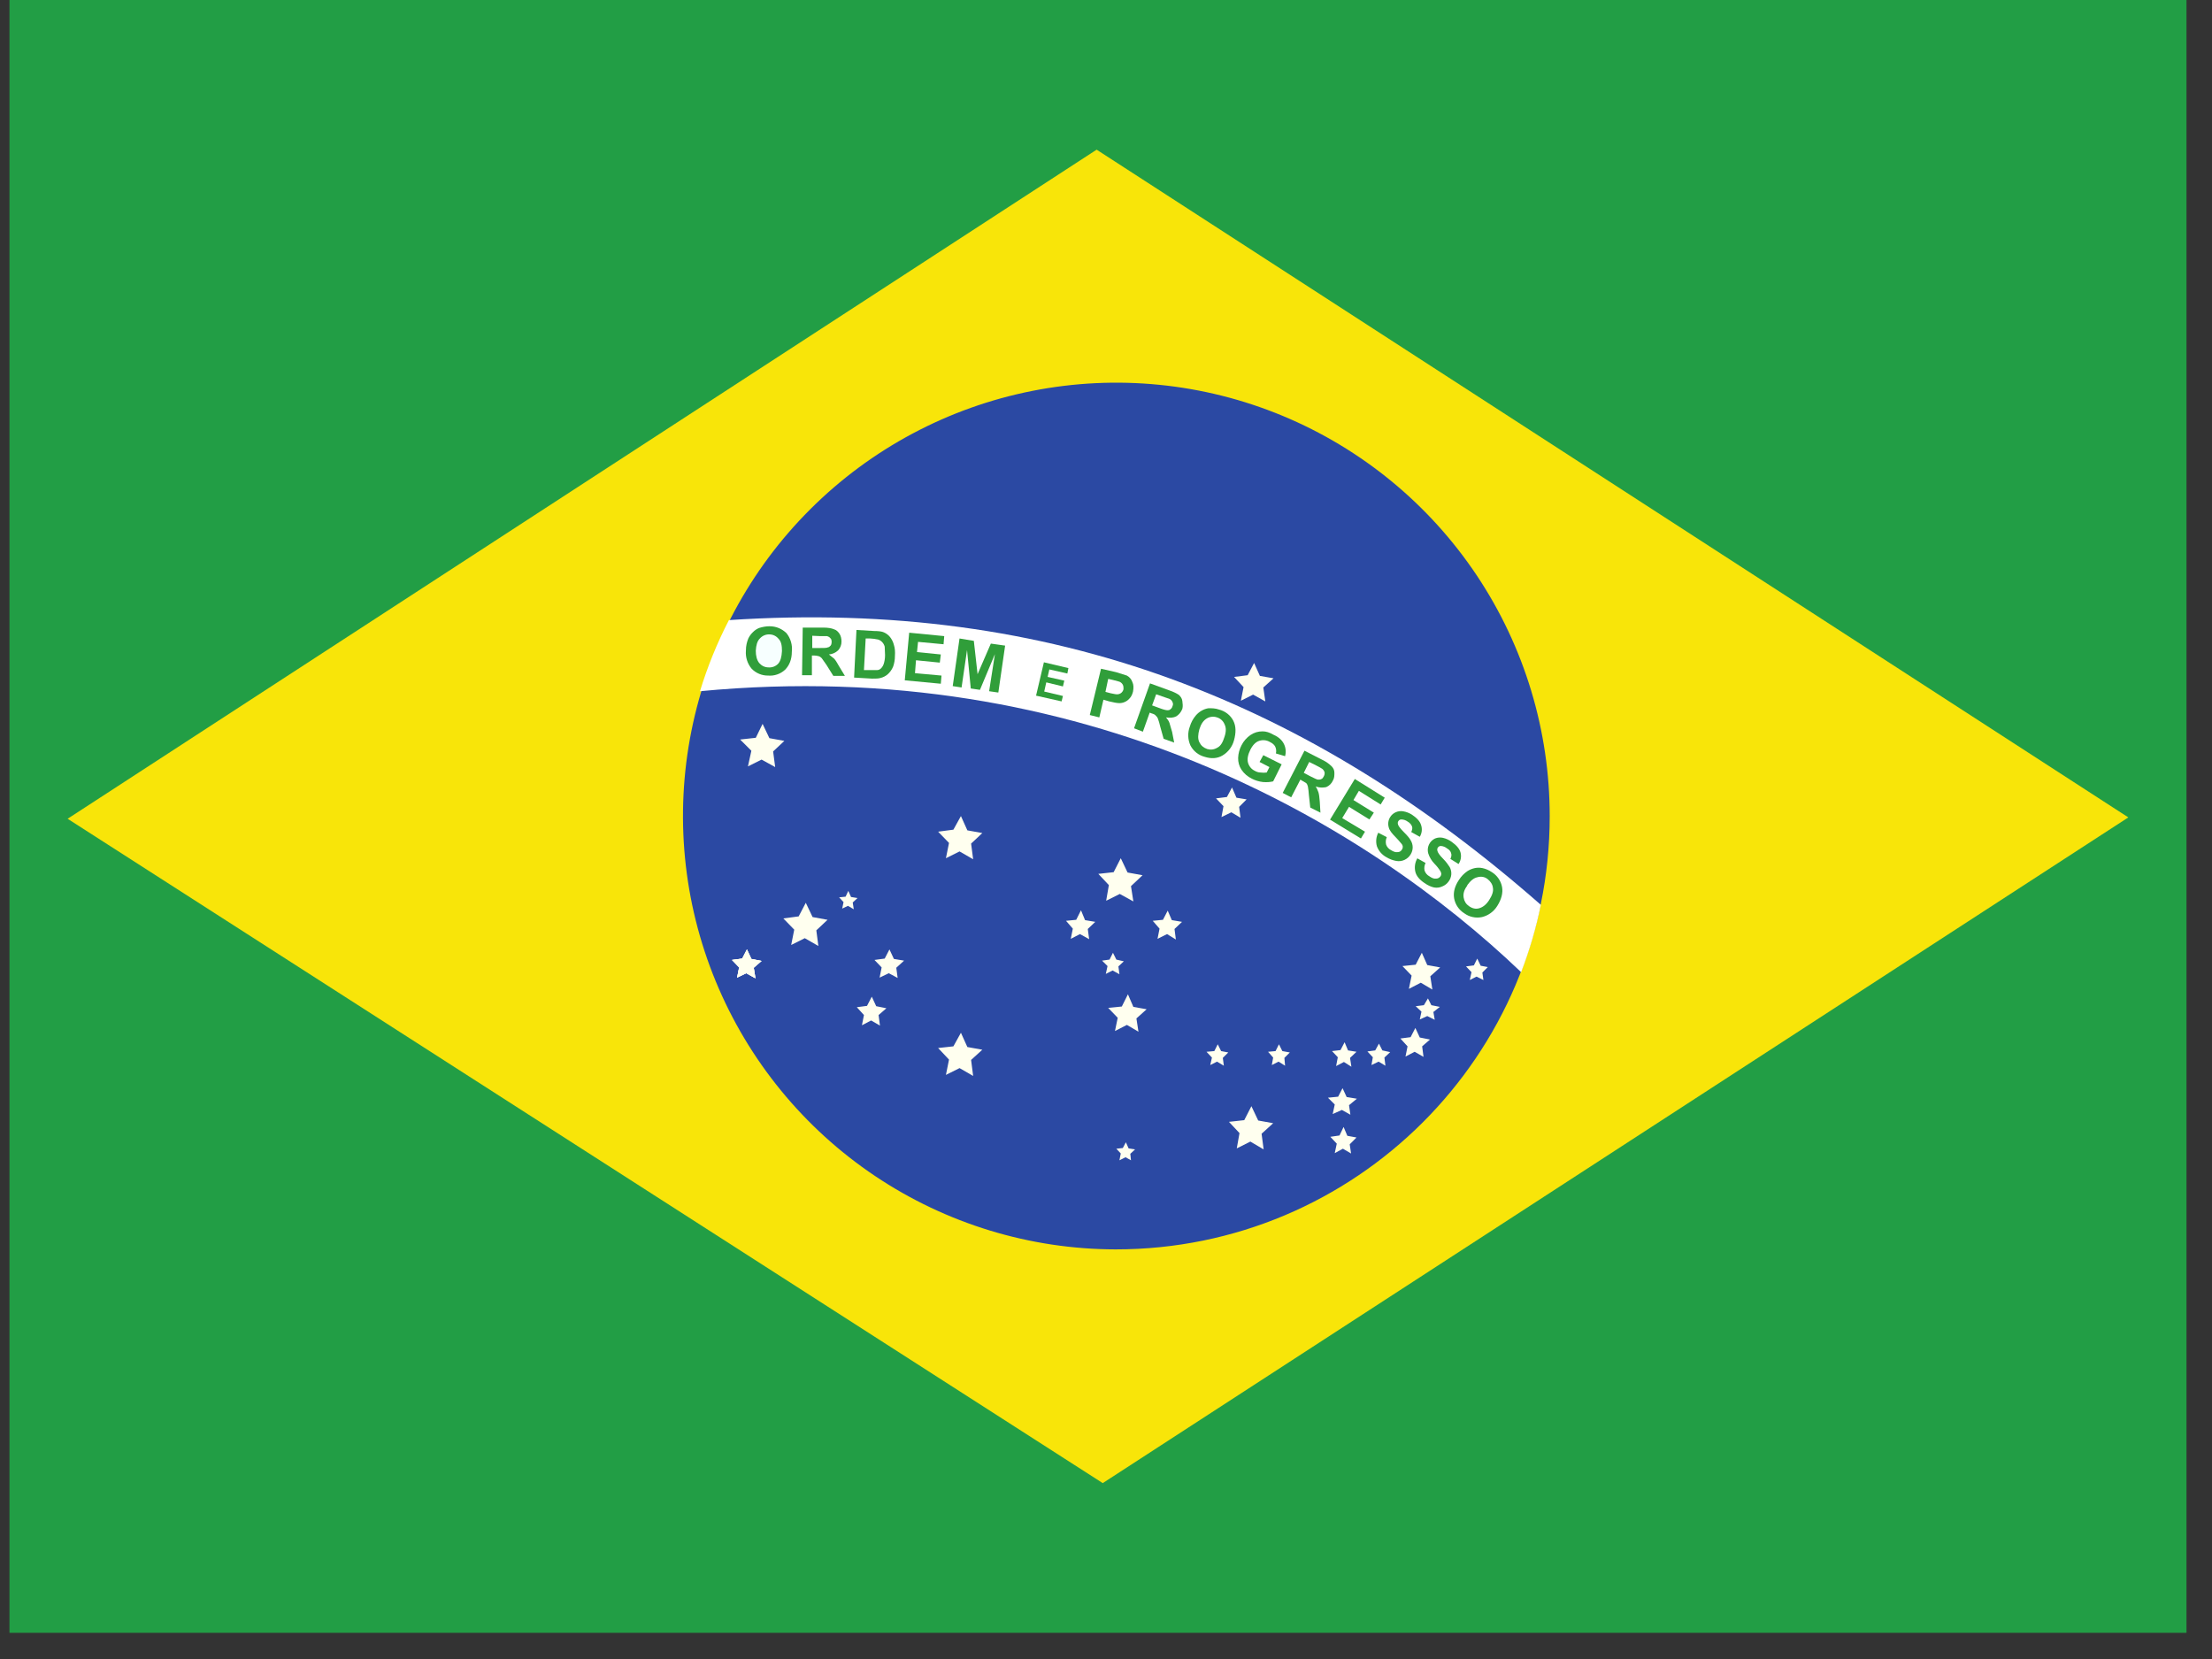 <svg width="68" height="51" viewBox="0 0 68 51" fill="none" xmlns="http://www.w3.org/2000/svg">
<rect x="0" y="0" width="68" height="51" fill="#333333" stroke="none"/>
<g clip-path="url(#clip0_237_1473)">
<path fill-rule="evenodd" clip-rule="evenodd" d="M0.291 0H67.216V50.194H0.291V0Z" fill="#229E45"/>
<path fill-rule="evenodd" clip-rule="evenodd" d="M33.9 45.593L65.428 25.128L33.712 4.601L2.079 25.17L33.9 45.593Z" fill="#F8E509"/>
<path fill-rule="evenodd" clip-rule="evenodd" d="M47.64 25.097C47.64 32.448 41.669 38.408 34.297 38.408C31.663 38.404 29.089 37.619 26.9 36.152C24.712 34.685 23.008 32.603 22.003 30.168C20.998 27.732 20.738 25.054 21.255 22.471C21.772 19.887 23.044 17.515 24.909 15.655C26.774 13.794 29.149 12.528 31.733 12.017C34.318 11.506 36.995 11.773 39.428 12.783C41.861 13.794 43.94 15.503 45.402 17.695C46.863 19.886 47.642 22.462 47.64 25.097V25.097Z" fill="#2B49A3"/>
<path fill-rule="evenodd" clip-rule="evenodd" d="M29.916 33.076L29.498 32.835L29.079 33.044L29.174 32.574L28.839 32.218L29.309 32.166L29.54 31.748L29.738 32.187L30.198 32.27L29.853 32.584M38.846 35.334L38.438 35.094L38.02 35.303L38.104 34.833L37.78 34.487L38.25 34.435L38.47 34.006L38.679 34.446L39.139 34.529L38.783 34.853M34.998 31.716L34.642 31.507L34.276 31.695L34.36 31.288L34.067 30.984L34.486 30.942L34.674 30.566L34.841 30.953L35.249 31.026L34.935 31.308M44.033 30.42L43.677 30.21L43.311 30.399L43.395 29.991L43.113 29.698L43.52 29.656L43.709 29.29L43.876 29.667L44.273 29.74L43.97 30.012M34.841 27.711L34.423 27.481L34.005 27.69L34.088 27.209L33.764 26.864L34.235 26.812L34.454 26.383L34.663 26.822L35.124 26.906L34.768 27.241M23.83 23.581L23.412 23.351L22.993 23.56L23.098 23.079L22.753 22.734L23.234 22.681L23.443 22.253L23.652 22.692L24.112 22.776L23.767 23.1M25.158 29.081L24.74 28.841L24.322 29.05L24.416 28.579L24.081 28.234L24.552 28.171L24.771 27.753L24.98 28.192L25.44 28.276L25.095 28.6M38.898 21.563L38.522 21.353L38.146 21.542L38.229 21.123L37.937 20.81L38.355 20.757L38.553 20.381L38.731 20.778L39.15 20.852L38.836 21.134M38.135 25.139L37.853 24.971L37.55 25.118L37.612 24.783L37.382 24.543L37.717 24.501L37.874 24.208L38.01 24.522L38.323 24.574L38.093 24.804M23.224 30.075L22.941 29.918L22.659 30.054L22.722 29.74L22.502 29.51L22.816 29.468L22.962 29.186L23.098 29.479L23.412 29.541L23.171 29.75M44.106 31.35L43.876 31.235L43.646 31.34L43.698 31.099L43.52 30.932L43.772 30.901L43.897 30.692L44.002 30.901L44.263 30.953L44.064 31.11" fill="#FFFFEF"/>
<path fill-rule="evenodd" clip-rule="evenodd" d="M23.224 30.074L22.941 29.917L22.659 30.053L22.722 29.739L22.502 29.509L22.816 29.468L22.962 29.185L23.098 29.478L23.412 29.541L23.171 29.75" fill="#FFFFEF"/>
<path fill-rule="evenodd" clip-rule="evenodd" d="M23.224 30.075L22.941 29.918L22.659 30.054L22.722 29.74L22.502 29.51L22.816 29.468L22.962 29.186L23.098 29.479L23.412 29.541L23.171 29.75M27.595 30.064L27.323 29.918L27.04 30.054L27.103 29.74L26.883 29.51L27.197 29.468L27.343 29.186L27.48 29.479L27.793 29.531L27.553 29.75M27.051 31.528L26.779 31.371L26.497 31.518L26.559 31.204L26.34 30.963L26.653 30.922L26.8 30.639L26.936 30.932L27.249 30.995L27.009 31.204M36.148 28.882L35.877 28.715L35.584 28.861L35.646 28.548L35.437 28.307L35.751 28.276L35.897 27.994L36.023 28.286L36.337 28.339L36.106 28.558M33.482 28.872L33.2 28.715L32.917 28.861L32.98 28.548L32.771 28.307L33.084 28.276L33.231 27.983L33.356 28.286L33.67 28.339L33.44 28.558M26.246 27.952L26.068 27.847L25.89 27.931L25.932 27.732L25.796 27.586L25.995 27.565L26.078 27.387L26.162 27.575L26.361 27.607L26.214 27.743M43.761 32.49L43.489 32.333L43.207 32.48L43.27 32.166L43.05 31.925L43.364 31.884L43.51 31.601L43.646 31.894L43.96 31.957L43.719 32.166M41.544 32.793L41.314 32.647L41.074 32.772L41.126 32.501L40.948 32.312L41.209 32.281L41.335 32.04L41.44 32.291L41.701 32.333L41.502 32.521M42.59 32.762L42.381 32.636L42.161 32.741L42.203 32.501L42.036 32.323L42.276 32.291L42.391 32.082L42.496 32.291L42.736 32.344L42.559 32.511M45.602 30.127L45.392 30.022L45.183 30.127L45.236 29.886L45.068 29.709L45.309 29.677L45.413 29.468L45.518 29.688L45.737 29.729L45.57 29.897M41.513 34.268L41.251 34.121L40.969 34.247L41.032 33.954L40.823 33.745L41.136 33.714L41.272 33.452L41.398 33.724L41.712 33.776L41.471 33.975M41.534 35.46L41.283 35.313L41.032 35.449L41.094 35.157L40.896 34.947L41.178 34.906L41.304 34.644L41.419 34.916L41.701 34.968L41.492 35.178M39.505 32.762L39.306 32.636L39.097 32.741L39.139 32.511L38.982 32.333L39.212 32.312L39.317 32.103L39.421 32.312L39.651 32.354L39.484 32.521M37.623 32.762L37.414 32.636L37.205 32.741L37.257 32.511L37.09 32.333L37.33 32.312L37.435 32.103L37.539 32.312L37.759 32.354L37.591 32.521M34.413 29.949L34.203 29.834L33.994 29.939L34.047 29.698L33.879 29.531L34.109 29.499L34.214 29.29L34.318 29.499L34.548 29.552L34.381 29.709M34.768 35.669L34.601 35.575L34.413 35.669L34.454 35.46L34.318 35.313L34.517 35.292L34.611 35.115L34.695 35.303L34.894 35.334L34.747 35.47M29.916 26.415L29.498 26.174L29.079 26.383L29.174 25.913L28.839 25.567L29.309 25.505L29.54 25.087L29.738 25.526L30.198 25.609L29.853 25.933" fill="#FFFFEF"/>
<path fill-rule="evenodd" clip-rule="evenodd" d="M46.762 29.886C47.021 29.214 47.224 28.521 47.368 27.816C40.279 21.594 32.384 18.404 22.408 19.063C22.046 19.763 21.748 20.495 21.519 21.249C33.335 20.119 42.014 25.348 46.762 29.886Z" fill="white"/>
<path d="M43.583 26.393L43.824 26.529C43.788 26.6 43.777 26.681 43.792 26.759C43.817 26.835 43.869 26.899 43.939 26.937C44.012 26.989 44.085 27.021 44.148 27.01C44.211 27.01 44.252 26.979 44.284 26.937C44.302 26.91 44.309 26.876 44.305 26.843C44.296 26.805 44.278 26.769 44.252 26.738C44.231 26.707 44.179 26.634 44.096 26.55C44.01 26.462 43.945 26.354 43.907 26.237C43.881 26.148 43.888 26.052 43.926 25.968C43.965 25.883 44.032 25.815 44.116 25.776C44.193 25.745 44.276 25.737 44.357 25.756C44.455 25.778 44.548 25.821 44.629 25.881C44.775 25.986 44.869 26.09 44.901 26.216C44.915 26.274 44.917 26.335 44.906 26.395C44.895 26.454 44.872 26.511 44.838 26.561L44.587 26.404C44.618 26.341 44.629 26.278 44.608 26.226C44.597 26.174 44.556 26.122 44.482 26.08C44.429 26.037 44.363 26.011 44.294 26.006C44.275 26.006 44.257 26.01 44.24 26.02C44.223 26.029 44.21 26.042 44.2 26.059C44.179 26.09 44.179 26.122 44.19 26.163C44.2 26.205 44.252 26.289 44.357 26.393C44.462 26.498 44.524 26.592 44.566 26.655C44.603 26.723 44.62 26.801 44.615 26.879C44.609 26.957 44.581 27.032 44.535 27.094C44.486 27.165 44.416 27.22 44.336 27.251C44.258 27.287 44.17 27.298 44.085 27.282C43.991 27.261 43.897 27.22 43.792 27.146C43.635 27.042 43.541 26.927 43.51 26.801C43.476 26.659 43.498 26.509 43.573 26.383L43.583 26.393ZM42.37 25.599L42.632 25.735C42.599 25.807 42.592 25.888 42.611 25.965C42.637 26.037 42.689 26.096 42.757 26.132C42.841 26.184 42.903 26.205 42.966 26.195C43.029 26.195 43.071 26.163 43.102 26.111C43.118 26.086 43.125 26.057 43.123 26.027C43.123 25.996 43.102 25.954 43.071 25.923C43.017 25.858 42.961 25.795 42.903 25.735C42.788 25.62 42.715 25.526 42.694 25.442C42.677 25.388 42.672 25.331 42.679 25.275C42.687 25.219 42.706 25.165 42.736 25.118C42.776 25.053 42.834 25.002 42.903 24.971C42.975 24.938 43.055 24.927 43.133 24.94C43.23 24.956 43.323 24.992 43.405 25.044C43.562 25.149 43.656 25.254 43.688 25.369C43.707 25.427 43.713 25.49 43.706 25.551C43.698 25.612 43.678 25.672 43.646 25.724L43.384 25.578C43.416 25.505 43.426 25.452 43.405 25.4C43.384 25.348 43.343 25.296 43.269 25.254C43.212 25.212 43.142 25.19 43.071 25.191C43.054 25.192 43.037 25.197 43.022 25.207C43.008 25.216 42.996 25.228 42.987 25.243C42.966 25.275 42.966 25.306 42.977 25.348C42.987 25.39 43.05 25.473 43.154 25.578C43.259 25.682 43.332 25.766 43.364 25.829C43.405 25.894 43.428 25.971 43.428 26.048C43.428 26.126 43.405 26.202 43.364 26.268C43.319 26.341 43.253 26.399 43.175 26.435C43.097 26.471 43.009 26.482 42.924 26.467C42.817 26.448 42.714 26.409 42.621 26.352C42.486 26.28 42.382 26.16 42.328 26.017C42.288 25.877 42.303 25.728 42.37 25.599V25.599ZM40.885 25.201L41.649 23.947L42.569 24.522L42.443 24.731L41.774 24.312L41.607 24.595L42.234 24.982L42.098 25.191L41.471 24.804L41.262 25.149L41.962 25.567L41.837 25.776L40.896 25.201H40.885ZM38.721 23.424L38.836 23.215L39.4 23.497L39.139 24.02C39.055 24.041 38.951 24.051 38.825 24.041C38.705 24.027 38.588 23.992 38.48 23.936C38.354 23.874 38.245 23.781 38.166 23.664C38.094 23.556 38.058 23.428 38.062 23.298C38.067 23.163 38.103 23.031 38.166 22.911C38.229 22.785 38.323 22.678 38.438 22.598C38.549 22.521 38.68 22.481 38.815 22.483C38.919 22.483 39.024 22.514 39.149 22.587C39.317 22.66 39.421 22.765 39.474 22.88C39.528 22.994 39.539 23.124 39.505 23.246L39.223 23.162C39.24 23.092 39.233 23.018 39.202 22.953C39.17 22.89 39.118 22.849 39.034 22.807C38.986 22.779 38.931 22.762 38.876 22.756C38.82 22.751 38.763 22.757 38.71 22.775C38.606 22.807 38.511 22.901 38.438 23.047C38.365 23.194 38.334 23.33 38.365 23.445C38.38 23.499 38.406 23.55 38.442 23.593C38.478 23.637 38.523 23.672 38.574 23.696C38.627 23.727 38.689 23.748 38.752 23.748C38.814 23.757 38.878 23.757 38.94 23.748L39.024 23.581L38.721 23.424V23.424ZM29.288 21.092L29.497 19.628L29.937 19.701L30.052 20.726L30.46 19.785L30.899 19.847L30.69 21.29L30.407 21.249L30.585 20.109L30.125 21.207L29.843 21.165L29.728 19.983L29.56 21.134L29.288 21.092V21.092ZM27.814 20.914L27.95 19.45L29.027 19.555L29.006 19.805L28.222 19.732L28.19 20.046L28.922 20.119L28.891 20.37L28.159 20.297L28.128 20.694L28.943 20.768L28.922 21.019L27.814 20.914V20.914Z" fill="#309E3A"/>
<path d="M22.93 20.004C22.93 19.848 22.962 19.733 23.004 19.628C23.04 19.553 23.09 19.486 23.15 19.429C23.204 19.375 23.268 19.332 23.338 19.304C23.443 19.272 23.547 19.252 23.652 19.252C23.872 19.252 24.039 19.335 24.175 19.461C24.24 19.541 24.288 19.633 24.316 19.731C24.345 19.83 24.354 19.934 24.342 20.036C24.342 20.266 24.269 20.454 24.133 20.59C24.063 20.654 23.98 20.704 23.89 20.734C23.8 20.765 23.705 20.776 23.61 20.768C23.517 20.769 23.424 20.751 23.338 20.715C23.252 20.679 23.173 20.626 23.108 20.559C22.978 20.405 22.914 20.205 22.93 20.004V20.004Z" fill="#309E3A"/>
<path d="M23.234 20.004C23.234 20.161 23.265 20.287 23.338 20.381C23.411 20.464 23.506 20.517 23.631 20.517C23.685 20.52 23.74 20.512 23.79 20.492C23.841 20.472 23.887 20.441 23.924 20.401C23.997 20.318 24.028 20.192 24.039 20.015C24.039 19.847 24.018 19.722 23.934 19.638C23.9 19.596 23.857 19.562 23.808 19.538C23.76 19.515 23.706 19.503 23.652 19.502C23.597 19.5 23.542 19.511 23.492 19.532C23.441 19.554 23.396 19.587 23.359 19.628C23.276 19.711 23.244 19.837 23.234 20.004V20.004Z" fill="#F7FFFF"/>
<path d="M24.656 20.757L24.677 19.293H25.304C25.461 19.293 25.566 19.314 25.639 19.345C25.712 19.366 25.764 19.419 25.806 19.481C25.848 19.544 25.869 19.628 25.869 19.722C25.87 19.823 25.832 19.92 25.764 19.994C25.687 20.066 25.588 20.11 25.482 20.119L25.639 20.245C25.681 20.287 25.733 20.37 25.796 20.485L25.974 20.778H25.618L25.409 20.443L25.262 20.234C25.237 20.206 25.205 20.184 25.168 20.172C25.121 20.158 25.072 20.151 25.022 20.151H24.959V20.757H24.656V20.757Z" fill="#309E3A"/>
<path d="M24.97 19.921H25.179C25.325 19.921 25.419 19.921 25.451 19.9C25.482 19.9 25.514 19.868 25.534 19.847C25.555 19.826 25.566 19.774 25.566 19.743C25.566 19.68 25.555 19.638 25.524 19.617C25.503 19.586 25.461 19.565 25.419 19.555H25.21L24.97 19.544V19.91V19.921Z" fill="white"/>
<path d="M26.329 19.366L26.873 19.398C26.988 19.398 27.082 19.408 27.145 19.429C27.226 19.459 27.299 19.509 27.354 19.575C27.414 19.648 27.457 19.734 27.48 19.826C27.511 19.921 27.521 20.035 27.511 20.171C27.511 20.278 27.493 20.384 27.459 20.485C27.417 20.59 27.354 20.673 27.281 20.736C27.22 20.786 27.148 20.822 27.072 20.841C27.009 20.862 26.915 20.862 26.81 20.862L26.256 20.83L26.329 19.366V19.366Z" fill="#309E3A"/>
<path d="M26.612 19.628L26.559 20.6H26.957C27.009 20.6 27.051 20.579 27.082 20.548C27.113 20.517 27.145 20.475 27.166 20.412C27.187 20.349 27.208 20.255 27.208 20.14L27.197 19.879C27.182 19.824 27.154 19.773 27.113 19.733C27.079 19.698 27.036 19.672 26.988 19.659C26.909 19.642 26.828 19.631 26.748 19.628H26.612V19.628Z" fill="white"/>
<path d="M33.502 21.981L33.847 20.558L34.308 20.663L34.642 20.768C34.715 20.809 34.778 20.872 34.81 20.966C34.851 21.05 34.851 21.144 34.831 21.259C34.81 21.343 34.778 21.416 34.726 21.468C34.688 21.514 34.64 21.551 34.585 21.576C34.531 21.602 34.472 21.615 34.412 21.615C34.339 21.615 34.234 21.594 34.099 21.562L33.921 21.51L33.795 22.054L33.502 21.981V21.981Z" fill="#309E3A"/>
<path d="M34.067 20.872L33.983 21.269L34.14 21.311C34.245 21.332 34.328 21.353 34.37 21.342C34.411 21.337 34.449 21.319 34.479 21.291C34.509 21.262 34.529 21.226 34.538 21.186C34.538 21.133 34.538 21.091 34.517 21.05C34.494 21.007 34.457 20.974 34.412 20.956L34.214 20.903L34.078 20.872H34.067Z" fill="white"/>
<path d="M34.862 22.388L35.353 21.008L35.929 21.217C36.086 21.269 36.18 21.322 36.242 21.363C36.295 21.416 36.337 21.468 36.347 21.552C36.357 21.635 36.368 21.709 36.347 21.792C36.305 21.897 36.242 21.97 36.159 22.022C36.075 22.064 35.971 22.075 35.845 22.054C35.887 22.106 35.929 22.158 35.95 22.221L36.033 22.503L36.096 22.828L35.772 22.712L35.667 22.336C35.648 22.251 35.624 22.167 35.594 22.085C35.58 22.052 35.559 22.024 35.531 22.001C35.51 21.97 35.469 21.949 35.395 21.928L35.343 21.907L35.134 22.493L34.862 22.388V22.388Z" fill="#309E3A"/>
<path d="M35.427 21.688L35.625 21.761C35.761 21.813 35.845 21.834 35.887 21.834C35.918 21.834 35.95 21.834 35.981 21.803C36.012 21.782 36.033 21.751 36.044 21.709C36.065 21.667 36.065 21.625 36.044 21.583C36.028 21.543 35.998 21.509 35.96 21.489L35.751 21.416L35.542 21.343L35.416 21.688H35.427Z" fill="white"/>
<path d="M36.577 22.336C36.613 22.214 36.673 22.1 36.755 22.002C36.807 21.939 36.871 21.885 36.943 21.845C37.008 21.808 37.078 21.783 37.152 21.772C37.257 21.772 37.361 21.772 37.476 21.813C37.569 21.837 37.657 21.879 37.733 21.939C37.809 21.998 37.871 22.073 37.915 22.159C37.999 22.326 37.999 22.524 37.936 22.755C37.884 22.952 37.757 23.121 37.581 23.225C37.424 23.319 37.236 23.33 37.037 23.267C36.944 23.243 36.856 23.2 36.781 23.141C36.705 23.081 36.643 23.007 36.598 22.922C36.556 22.83 36.532 22.732 36.529 22.631C36.525 22.531 36.541 22.43 36.577 22.336V22.336Z" fill="#309E3A"/>
<path d="M36.87 22.42C36.828 22.576 36.817 22.712 36.87 22.817C36.922 22.922 36.995 22.984 37.11 23.026C37.215 23.057 37.319 23.047 37.424 22.984C37.528 22.932 37.591 22.817 37.643 22.65C37.696 22.493 37.696 22.367 37.643 22.263C37.623 22.213 37.592 22.169 37.552 22.133C37.512 22.096 37.465 22.069 37.413 22.054C37.362 22.036 37.307 22.029 37.253 22.035C37.199 22.04 37.147 22.057 37.1 22.085C36.995 22.148 36.922 22.252 36.87 22.42V22.42Z" fill="white"/>
<path d="M39.432 24.375L40.101 23.078L40.655 23.361C40.76 23.411 40.855 23.478 40.938 23.559C40.99 23.612 41.021 23.675 41.021 23.758C41.021 23.842 41.021 23.915 40.979 23.988C40.939 24.082 40.864 24.157 40.77 24.197C40.666 24.218 40.561 24.218 40.446 24.177C40.488 24.239 40.509 24.302 40.53 24.354C40.55 24.417 40.561 24.511 40.572 24.647L40.592 24.982L40.279 24.825L40.237 24.438C40.232 24.35 40.221 24.263 40.206 24.177C40.198 24.137 40.18 24.101 40.153 24.072L40.028 23.999L39.975 23.967L39.693 24.511L39.432 24.375V24.375Z" fill="#309E3A"/>
<path d="M40.08 23.758L40.279 23.863C40.404 23.926 40.488 23.967 40.519 23.967C40.55 23.967 40.592 23.967 40.624 23.947C40.655 23.936 40.676 23.905 40.697 23.863C40.718 23.821 40.728 23.779 40.718 23.737C40.705 23.696 40.679 23.659 40.645 23.633C40.583 23.595 40.52 23.56 40.456 23.528L40.247 23.424L40.08 23.758V23.758Z" fill="white"/>
<path d="M44.848 27.052C44.916 26.945 45.005 26.852 45.11 26.78C45.18 26.735 45.258 26.703 45.34 26.686C45.416 26.671 45.494 26.671 45.57 26.686C45.674 26.707 45.768 26.749 45.862 26.811C45.944 26.862 46.014 26.929 46.068 27.009C46.122 27.088 46.159 27.177 46.176 27.272C46.208 27.449 46.155 27.648 46.03 27.847C45.925 28.02 45.756 28.144 45.559 28.192C45.466 28.212 45.369 28.212 45.275 28.192C45.181 28.173 45.093 28.133 45.016 28.077C44.934 28.026 44.864 27.959 44.81 27.88C44.756 27.801 44.719 27.711 44.702 27.617C44.67 27.428 44.723 27.24 44.848 27.052Z" fill="#309E3A"/>
<path d="M45.11 27.22C45.005 27.356 44.974 27.481 44.995 27.596C45.003 27.649 45.022 27.7 45.05 27.745C45.079 27.79 45.117 27.828 45.162 27.858C45.267 27.931 45.371 27.952 45.476 27.92C45.581 27.889 45.685 27.816 45.779 27.669C45.873 27.523 45.915 27.398 45.894 27.293C45.884 27.188 45.821 27.094 45.727 27.021C45.633 26.948 45.518 26.937 45.413 26.969C45.309 26.99 45.204 27.073 45.099 27.22H45.11Z" fill="white"/>
<path d="M31.85 21.385L32.091 20.36L32.844 20.538L32.812 20.705L32.258 20.579L32.206 20.809L32.718 20.924L32.676 21.102L32.164 20.977L32.101 21.259L32.676 21.395L32.635 21.562L31.85 21.385V21.385Z" fill="#309E3A"/>
</g>
<defs>
<clipPath id="clip0_237_1473">
<rect width="66.925" height="50.194" fill="white" transform="translate(0.291)"/>
</clipPath>
</defs>
</svg>
